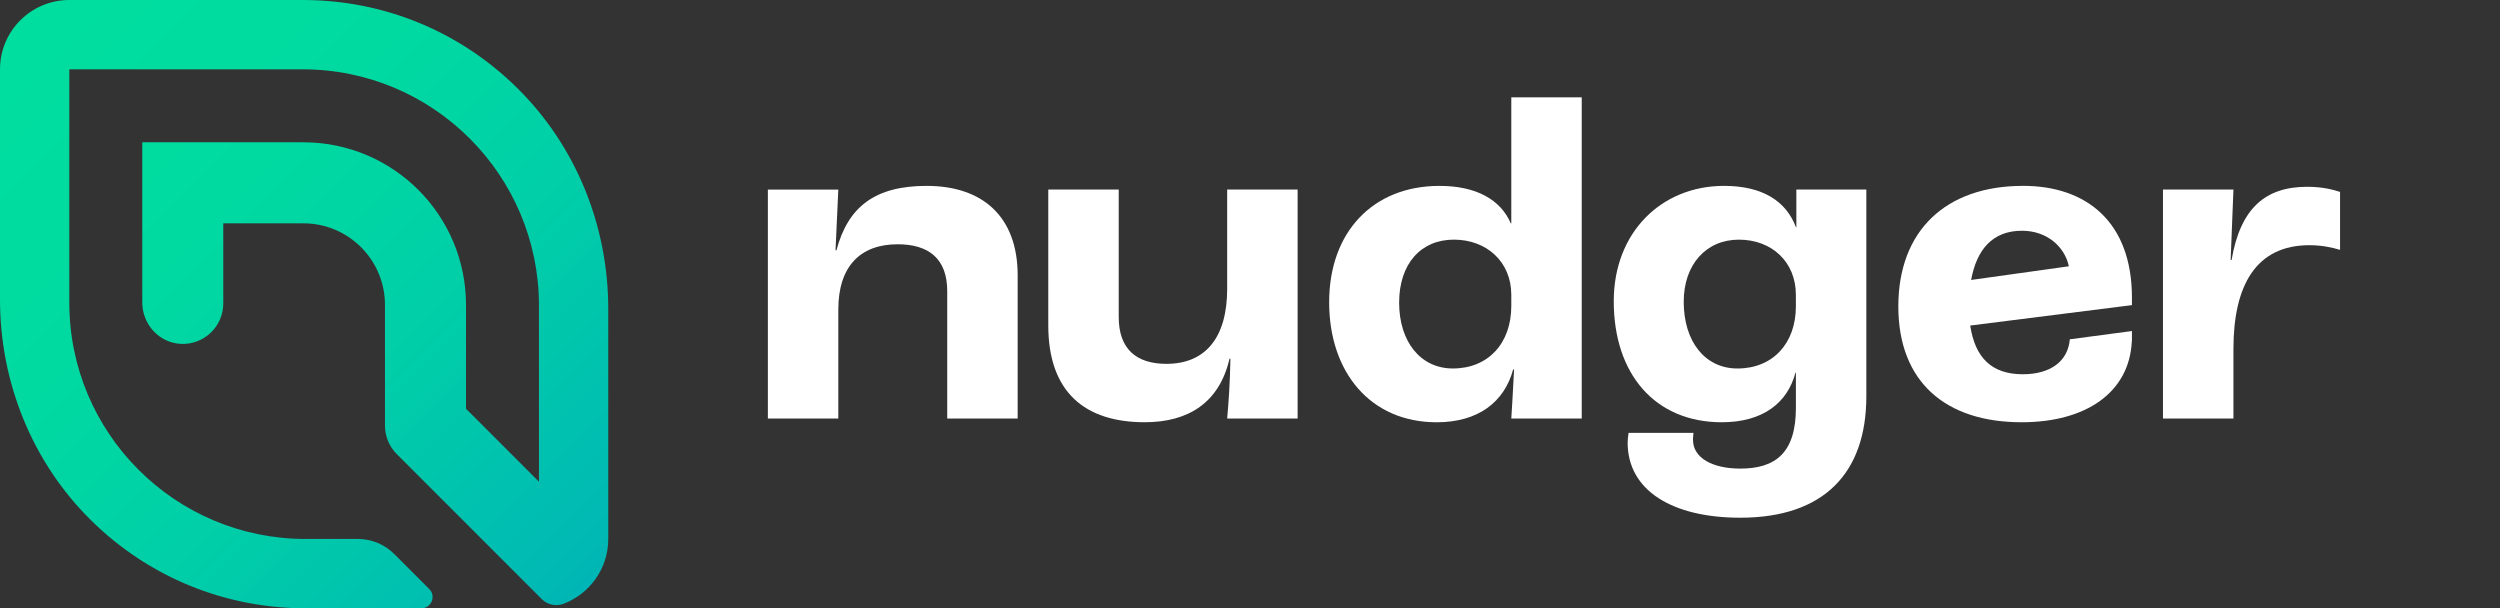 <?xml version="1.0" encoding="UTF-8" standalone="no"?>
<svg
   id="Calque_2"
   viewBox="0 0 1254.22 305.17"
   version="1.1"
   sodipodi:docname="NUDGER logo 2_1.svg"
   inkscape:version="1.2.2 (b0a8486541, 2022-12-01)"
   xmlns:inkscape="http://www.inkscape.org/namespaces/inkscape"
   xmlns:sodipodi="http://sodipodi.sourceforge.net/DTD/sodipodi-0.dtd"
   xmlns="http://www.w3.org/2000/svg"
   xmlns:svg="http://www.w3.org/2000/svg">
  <rect x="0" y="0" width="1254.22" height="305.17" fill="#333333" stroke="none"/>
  <sodipodi:namedview
     id="namedview41"
     pagecolor="#ffffff"
     bordercolor="#000000"
     borderopacity="0.25"
     inkscape:showpageshadow="2"
     inkscape:pageopacity="0.0"
     inkscape:pagecheckerboard="0"
     inkscape:deskcolor="#d1d1d1"
     showgrid="false"
     inkscape:zoom="0.77333942"
     inkscape:cx="627.15024"
     inkscape:cy="153.23155"
     inkscape:window-width="1614"
     inkscape:window-height="981"
     inkscape:window-x="66"
     inkscape:window-y="32"
     inkscape:window-maximized="1"
     inkscape:current-layer="g35" />
  <defs
     id="defs15">
    <style
       id="style2">
      .cls-1 {
        fill: url(#Dégradé_sans_nom_538);
      }

      .cls-2 {
        fill: #fff;
      }
    </style>
    <linearGradient
       id="Dégradé_sans_nom_538"
       data-name="Dégradé sans nom 538"
       x1="5.84"
       y1="5.84"
       x2="375.32"
       y2="375.32"
       gradientUnits="userSpaceOnUse">
      <stop
         offset=".03"
         stop-color="#00de9f"
         id="stop4" />
      <stop
         offset=".27"
         stop-color="#00daa1"
         id="stop6" />
      <stop
         offset=".5"
         stop-color="#00cea8"
         id="stop8" />
      <stop
         offset=".74"
         stop-color="#00bab3"
         id="stop10" />
      <stop
         offset=".96"
         stop-color="#00a1c2"
         id="stop12" />
    </linearGradient>
  </defs>
  <g
     id="textes">
    <g
       id="g37">
      <path
         class="cls-1"
         d="M179.59,270.39h-26.27c-65.47,0-118.55-53.08-118.55-118.55V34.78h117.07c65.47,0,118.55,53.08,118.55,118.55v88.33l-36.6-36.6v-52.08c0-45.06-36.53-81.59-81.59-81.59h-80.82v80.34c0,11.02,8.57,20.41,19.58,20.8,11.56.41,21.06-8.84,21.06-20.31v-40.18h40.18c22.61,0,40.94,18.33,40.94,40.94v60.55c0,5.36,2.13,10.49,5.91,14.28l72.73,72.73c2.87,2.87,7.17,3.81,10.97,2.37,13.1-4.99,22.41-17.66,22.41-32.51v-115.52c0-41.43-16.08-81.47-45.55-110.6C230.74,15.71,192.5,0,151.85,0H34.78C15.57,0,0,15.57,0,34.78v115.52c0,41.43,16.08,81.48,45.55,110.6,28.89,28.56,67.12,44.27,107.78,44.27h58.03c5.04,0,7.56-6.09,4-9.65l-17.61-17.61c-4.81-4.81-11.34-7.52-18.15-7.52Z"
         id="path17" />
      <g
         id="g35">
        <path
           class="cls-2"
           d="M464.98,93.25c-26.04,0-39.53,10.46-45.34,32.32h-.47l1.4-30.46h-35.34v114.87h35.34v-54.64c0-21.86,11.16-32.79,29.76-32.79,15.58,0,24.88,7.21,24.88,23.49v63.95h35.34v-71.85c0-29.76-17.91-44.88-45.58-44.88Z"
           id="path19" />
        <path
           class="cls-2"
           d="M615.66,144.87c0,25.11-11.39,37.67-30.46,37.67-15.11,0-23.95-7.44-23.95-23.49v-63.95h-35.34v68.13c0,33.72,18.6,48.6,48.37,48.6,21.86,0,37.44-9.77,42.55-31.86h.46c-.23,12.56-.93,22.09-1.63,30h35.34v-114.87h-35.34v49.76Z"
           id="path21" />
        <path
           class="cls-2"
           d="M758.2,112.09h-.23c-5.12-11.86-17.21-18.83-35.81-18.83-33.48,0-55.34,23.25-55.34,58.37s20.7,60.22,53.95,60.22c20.93,0,33.95-10.23,38.37-26.51h.46c-.7,12.32-1.16,22.32-1.4,24.65h35.34V48.84h-35.34v63.25ZM758.2,153.47c0,18.83-11.63,31.39-29.3,31.39-16.28,0-26.97-13.49-26.97-33.02s10.93-31.62,27.44-31.62,28.83,11.16,28.83,27.67v5.58Z"
           id="path23" />
        <path
           class="cls-2"
           d="M901.21,113.95h-.23c-4.88-13.02-16.74-20.7-36.04-20.7-31.39,0-55.34,23.25-55.34,57.9,0,36.51,20.7,60.69,54.18,60.69,20.69,0,33.02-9.77,36.97-24.88h.23v17.67c0,22.79-10.46,30.46-27.9,30.46-13.95,0-23.72-5.35-23.72-14.42,0-.46,0-1.63.23-3.49h-32.55c-.23,1.16-.47,3.72-.47,4.88,0,23.95,22.32,37.67,56.5,37.67,42.09,0,63.25-22.55,63.25-60.92v-103.71h-35.11v18.83ZM900.97,153.71c0,18.6-11.63,31.16-29.3,31.16-16.28,0-26.97-13.49-26.97-33.48,0-18.6,11.16-31.16,27.67-31.16s28.6,11.16,28.6,27.67v5.81Z"
           id="path25" />
        <path
           class="cls-2"
           d="M1119.56,130.44h-.47l1.4-35.35h-35.35v114.89h35.35v-34.88c0-32.09,11.4-52.09,38.14-52.09,6.28,0,11.4,1.16,15.35,2.33v-29.07c-3.02-.93-8.14-2.56-16.51-2.56-20.93,0-33.49,10.7-37.91,36.74Z"
           id="path27" />
        <path
           class="cls-2"
           d="M1014.92,93.25c-38.83,0-62.55,22.56-62.55,60.46s23.72,58.13,61.85,58.13c32.38,0,54.09-14.98,55.29-40.66h.05s0-5.1,0-5.1l-31.16,4.14c-.93,11.16-9.87,17.54-23.59,17.54-15.61,0-23.93-8.27-26.38-24.44l81.13-10.24v-3.8c0-37.67-22.55-56.04-54.64-56.04ZM1014.39,115.76c12.64,0,21.48,8.09,23.53,17.83l-49.04,6.86c2.79-15.11,10.63-24.69,25.51-24.69Z"
           id="path33" />
      </g>
    </g>
  </g>
</svg>
